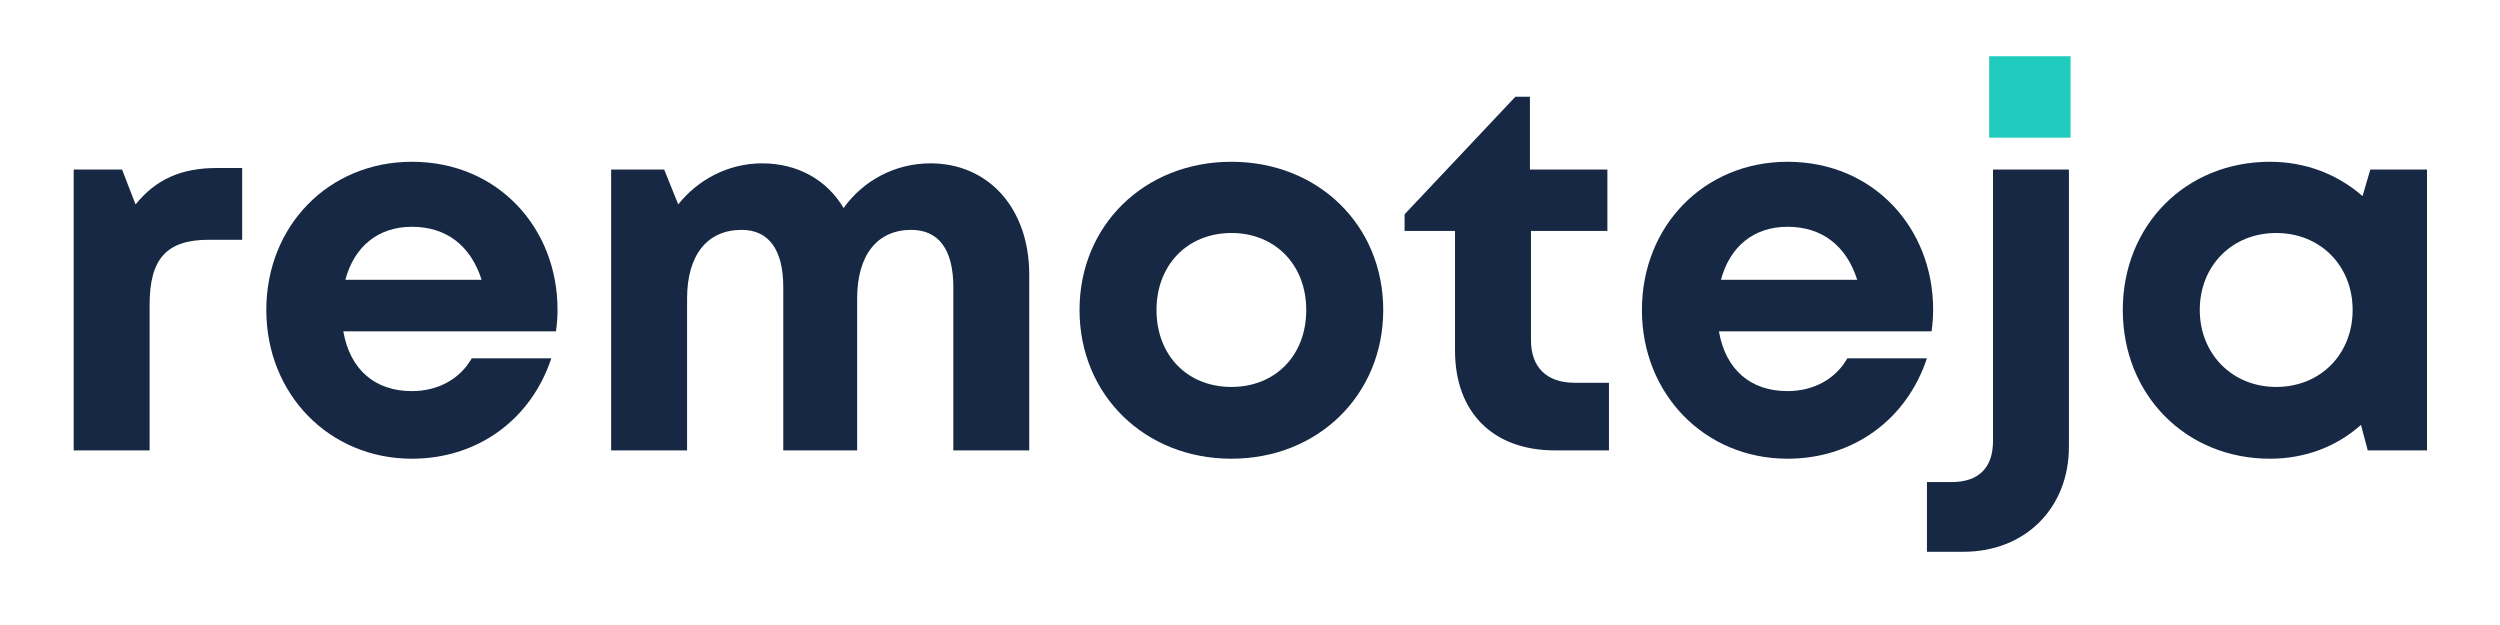 <?xml version="1.0" encoding="UTF-8"?>
<svg xmlns="http://www.w3.org/2000/svg" xmlns:xlink="http://www.w3.org/1999/xlink" width="300pt" height="75pt" viewBox="0 0 300 75" version="1.2">
<defs>
<g>
<symbol overflow="visible" id="glyph0-0">
<path style="stroke:none;" d="M 21.59 -33.887 C 17.223 -33.887 14.227 -32.512 11.793 -29.516 L 10.172 -33.699 L 4.367 -33.699 L 4.367 0 L 13.48 0 L 13.48 -17.473 C 13.48 -22.965 15.477 -25.273 20.594 -25.273 L 24.586 -25.273 L 24.586 -33.887 Z M 21.59 -33.887 "/>
</symbol>
<symbol overflow="visible" id="glyph0-1">
<path style="stroke:none;" d="M 37.066 -16.91 C 37.066 -26.645 29.953 -34.633 19.594 -34.633 C 9.609 -34.633 2.121 -26.957 2.121 -16.848 C 2.121 -6.738 9.672 1 19.594 1 C 27.457 1 33.887 -3.684 36.32 -11.047 L 26.77 -11.047 C 25.398 -8.613 22.777 -7.113 19.594 -7.113 C 15.164 -7.113 12.168 -9.672 11.359 -14.289 L 36.879 -14.289 C 37.004 -15.164 37.066 -16.039 37.066 -16.91 Z M 19.594 -26.832 C 23.715 -26.832 26.645 -24.586 27.957 -20.469 L 11.605 -20.469 C 12.668 -24.461 15.539 -26.832 19.594 -26.832 Z M 19.594 -26.832 "/>
</symbol>
<symbol overflow="visible" id="glyph0-2">
<path style="stroke:none;" d="M 42.684 -34.445 C 38.379 -34.445 34.57 -32.324 32.262 -29.082 C 30.266 -32.449 26.77 -34.445 22.465 -34.445 C 18.473 -34.445 14.789 -32.512 12.418 -29.516 L 10.734 -33.699 L 4.367 -33.699 L 4.367 0 L 13.48 0 L 13.48 -18.223 C 13.48 -23.465 15.914 -26.461 20.031 -26.461 C 23.277 -26.461 25.023 -24.086 25.023 -19.594 L 25.023 0 L 33.887 0 L 33.887 -18.223 C 33.887 -23.465 36.32 -26.461 40.375 -26.461 C 43.684 -26.461 45.43 -24.086 45.43 -19.594 L 45.43 0 L 54.539 0 L 54.539 -21.094 C 54.539 -29.02 49.672 -34.445 42.684 -34.445 Z M 42.684 -34.445 "/>
</symbol>
<symbol overflow="visible" id="glyph0-3">
<path style="stroke:none;" d="M 20.344 1 C 30.766 1 38.566 -6.676 38.566 -16.848 C 38.566 -27.02 30.766 -34.633 20.344 -34.633 C 9.922 -34.633 2.121 -27.02 2.121 -16.848 C 2.121 -6.676 9.922 1 20.344 1 Z M 20.344 -7.613 C 15.102 -7.613 11.359 -11.359 11.359 -16.848 C 11.359 -22.277 15.102 -26.086 20.344 -26.086 C 25.586 -26.086 29.328 -22.277 29.328 -16.848 C 29.328 -11.359 25.586 -7.613 20.344 -7.613 Z M 20.344 -7.613 "/>
</symbol>
<symbol overflow="visible" id="glyph0-4">
<path style="stroke:none;" d="M 20.844 -8.113 C 17.473 -8.113 15.602 -9.984 15.602 -13.23 L 15.602 -26.336 L 24.773 -26.336 L 24.773 -33.699 L 15.477 -33.699 L 15.477 -42.434 L 13.73 -42.434 L 0.438 -28.332 L 0.438 -26.336 L 6.488 -26.336 L 6.488 -11.98 C 6.488 -4.555 11.047 0 18.473 0 L 24.961 0 L 24.961 -8.113 Z M 20.844 -8.113 "/>
</symbol>
<symbol overflow="visible" id="glyph0-5">
<path style="stroke:none;" d="M 5.117 -38.191 L 14.164 -38.191 L 14.164 -46.617 L 5.117 -46.617 Z M -2.809 12.168 L 1.559 12.168 C 8.984 12.168 14.227 6.926 14.227 -0.438 L 14.227 -33.699 L 5.117 -33.699 L 5.117 -1.125 C 5.117 2.121 3.371 3.805 0.125 3.805 L -2.809 3.805 Z M -2.809 12.168 "/>
</symbol>
<symbol overflow="visible" id="glyph0-6">
<path style="stroke:none;" d="M 31.824 -33.699 L 30.891 -30.516 C 27.957 -33.074 24.148 -34.633 19.781 -34.633 C 9.672 -34.633 2.121 -27.02 2.121 -16.848 C 2.121 -6.676 9.672 1 19.781 1 C 24.086 1 27.832 -0.5 30.703 -3.059 L 31.516 0 L 38.629 0 L 38.629 -33.699 Z M 20.531 -7.613 C 15.227 -7.613 11.359 -11.605 11.359 -16.848 C 11.359 -22.152 15.227 -26.086 20.531 -26.086 C 25.836 -26.086 29.703 -22.152 29.703 -16.848 C 29.703 -11.543 25.836 -7.613 20.531 -7.613 Z M 20.531 -7.613 "/>
</symbol>
</g>
</defs>
<g id="surface1">
<g style="fill:rgb(8.629%,15.689%,26.27%);fill-opacity:1;">
  <use xlink:href="#glyph0-0" x="4.474" y="54.046"/>
</g>
<g style="fill:rgb(8.629%,15.689%,26.27%);fill-opacity:1;">
  <use xlink:href="#glyph0-1" x="29.837" y="54.046"/>
</g>
<g style="fill:rgb(8.629%,15.689%,26.27%);fill-opacity:1;">
  <use xlink:href="#glyph0-2" x="68.97" y="54.046"/>
</g>
<g style="fill:rgb(8.629%,15.689%,26.27%);fill-opacity:1;">
  <use xlink:href="#glyph0-3" x="127.422" y="54.046"/>
</g>
<g style="fill:rgb(8.629%,15.689%,26.27%);fill-opacity:1;">
  <use xlink:href="#glyph0-4" x="168.114" y="54.046"/>
</g>
<g style="fill:rgb(8.629%,15.689%,26.27%);fill-opacity:1;">
  <use xlink:href="#glyph0-1" x="194.909" y="54.046"/>
</g>
<g style="fill:rgb(8.629%,15.689%,26.27%);fill-opacity:1;">
  <use xlink:href="#glyph0-5" x="234.043" y="54.046"/>
</g>
<g style="fill:rgb(8.629%,15.689%,26.27%);fill-opacity:1;">
  <use xlink:href="#glyph0-6" x="252.613" y="54.046"/>
</g>
<path style=" stroke:none;fill-rule:nonzero;fill:rgb(12.16%,79.999%,74.12%);fill-opacity:1;" d="M 238.699 6.75 L 248.469 6.75 L 248.469 16.52 L 238.699 16.52 Z M 238.699 6.75 "/>
</g>
</svg>
